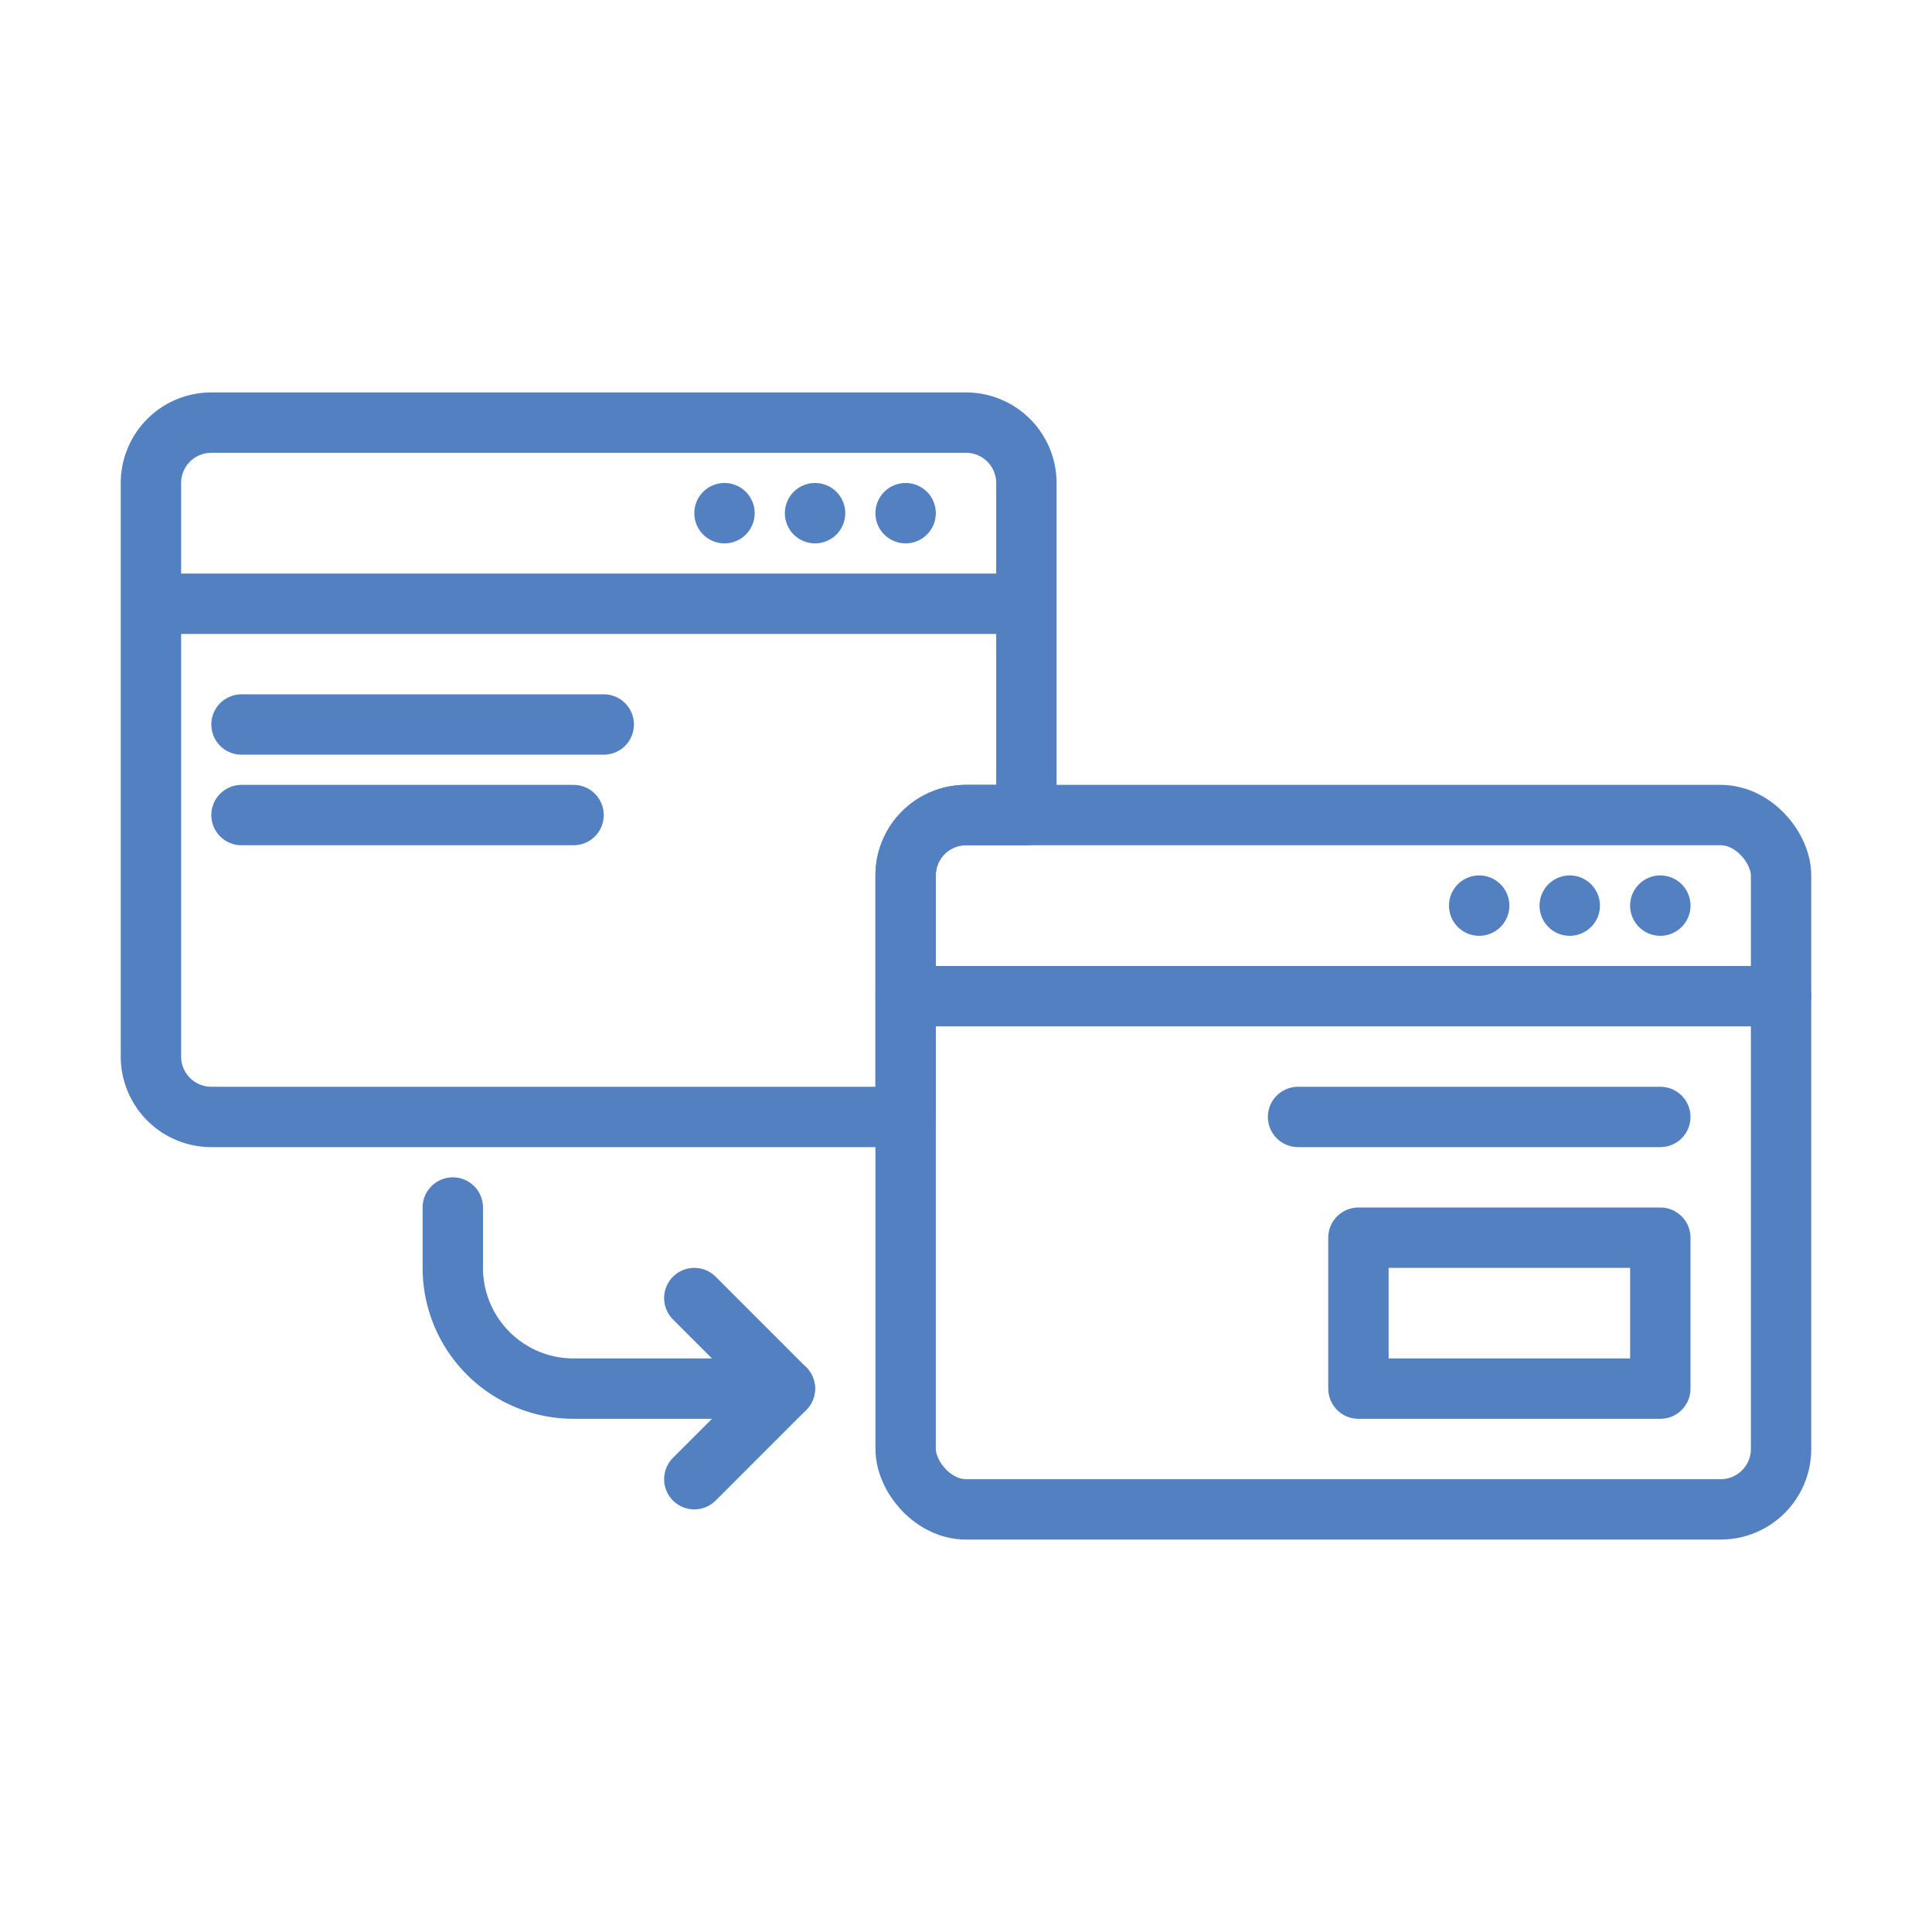 <svg id="Layer_1" data-name="Layer 1" xmlns="http://www.w3.org/2000/svg" viewBox="0 0 64 64"><defs><style>.cls-1,.cls-3{fill:none;}.cls-1{stroke:#5380c1;stroke-linecap:round;stroke-linejoin:round;stroke-width:2px;}.cls-2{fill:#5380c1;}</style></defs><title>Review_redirect</title><rect class="cls-1" x="30" y="27" width="29" height="23" rx="2"/><line class="cls-1" x1="30" y1="33" x2="59" y2="33"/><path class="cls-2" d="M49,29a1,1,0,1,0,1,1,1,1,0,0,0-1-1Z"/><path class="cls-2" d="M52,29a1,1,0,1,0,1,1,1,1,0,0,0-1-1Z"/><path class="cls-2" d="M55,29a1,1,0,1,0,1,1,1,1,0,0,0-1-1Z"/><path class="cls-1" d="M34,16V27H32a2,2,0,0,0-2,2v8H7a2,2,0,0,1-2-2V16a2,2,0,0,1,2-2H32A2,2,0,0,1,34,16Z"/><line class="cls-1" x1="6" y1="20" x2="33" y2="20"/><path class="cls-2" d="M24,16a1,1,0,1,0,1,1,1,1,0,0,0-1-1Z"/><path class="cls-2" d="M27,16a1,1,0,1,0,1,1,1,1,0,0,0-1-1Z"/><path class="cls-2" d="M30,16a1,1,0,1,0,1,1,1,1,0,0,0-1-1Z"/><line class="cls-1" x1="43" y1="37" x2="55" y2="37"/><line class="cls-1" x1="8" y1="24" x2="20" y2="24"/><line class="cls-1" x1="8" y1="27" x2="19" y2="27"/><path class="cls-1" d="M23,43l3,3H19a4,4,0,0,1-4-4V40"/><line class="cls-1" x1="23" y1="49" x2="26" y2="46"/><rect class="cls-1" x="45" y="41" width="10" height="5"/><rect class="cls-3" width="64" height="64"/></svg>